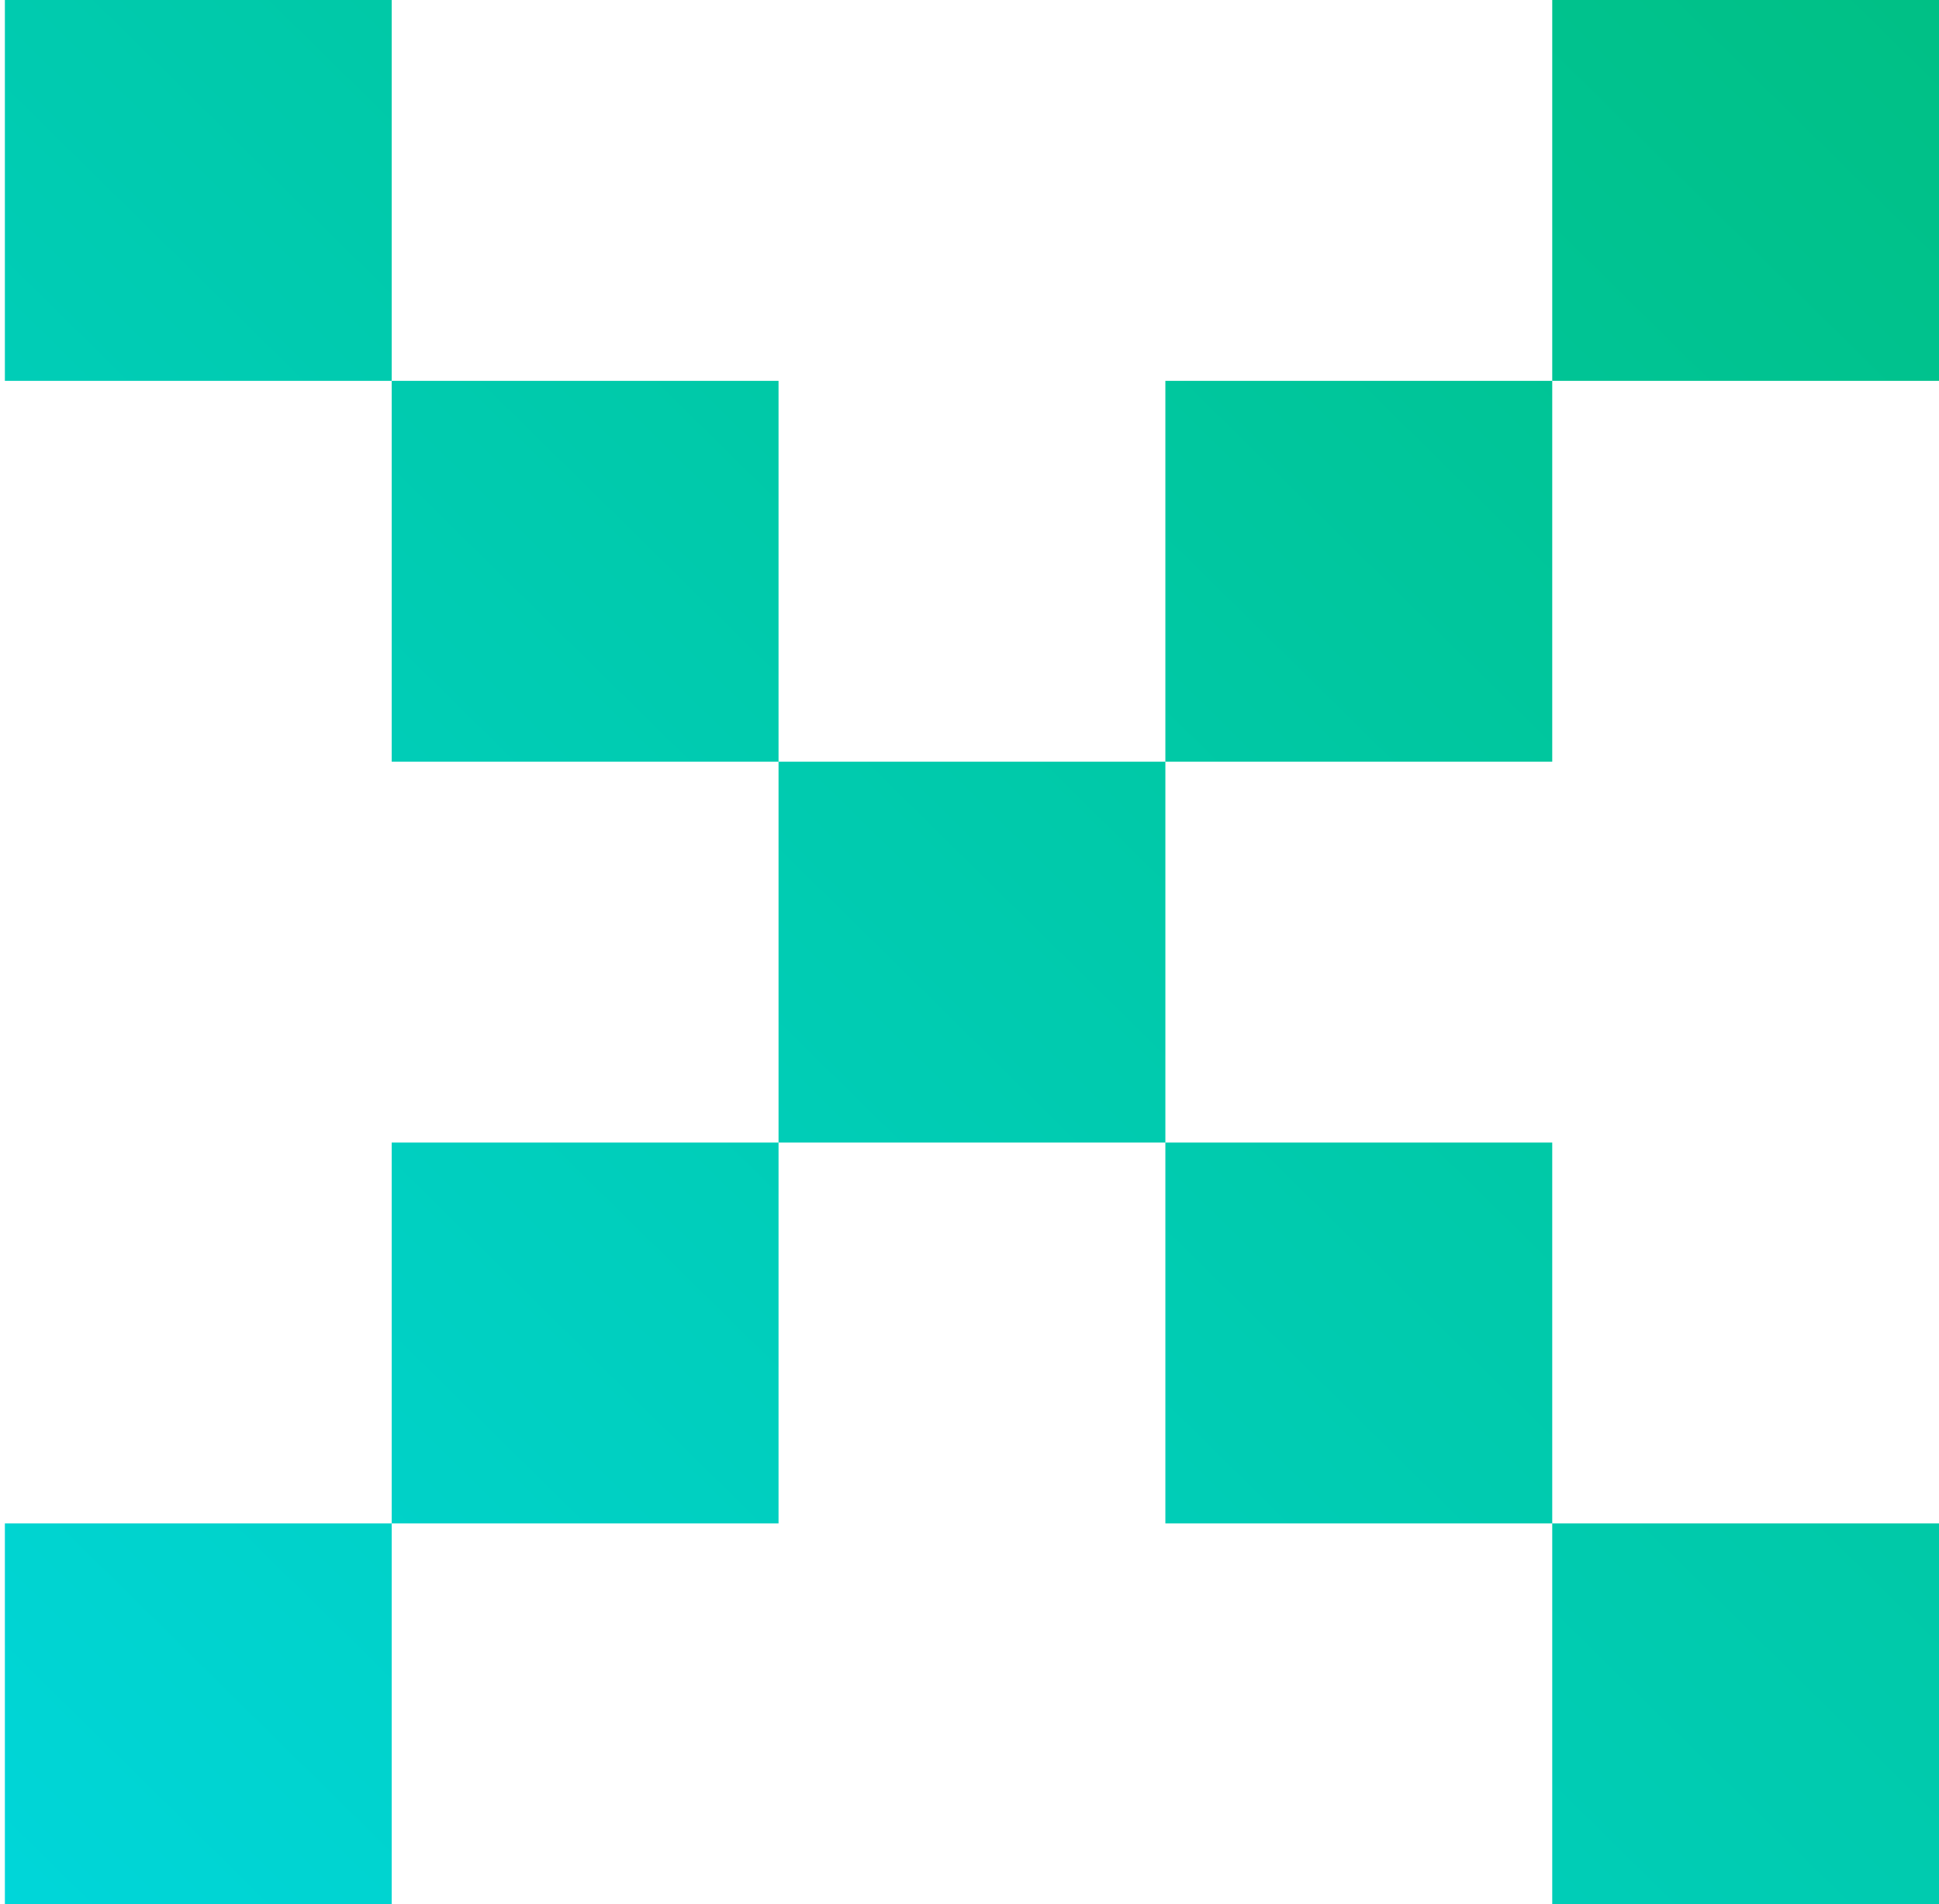 <svg width="56" height="55" viewBox="0 0 56 55" fill="none" xmlns="http://www.w3.org/2000/svg">
<path d="M0.141 55V44H11.313V55H0.141ZM44.83 55V44H56.002V55H44.83ZM11.313 44V33H22.485V44H11.313ZM33.657 44V33H44.83V44H33.657ZM22.485 33V22H33.657V33H22.485ZM11.313 22V11H22.485V22H11.313ZM33.657 22V11H44.83V22H33.657ZM0.141 11V0H11.313V11H0.141ZM44.83 11V0H56.002V11H44.83Z" fill="url(#paint0_linear_1298_3451)"/>
<defs>
<linearGradient id="paint0_linear_1298_3451" x1="0.141" y1="55" x2="55.134" y2="-0.855" gradientUnits="userSpaceOnUse">
<stop stop-color="#00D6D9"/>
<stop offset="1" stop-color="#00C085"/>
</linearGradient>
</defs>
</svg>
